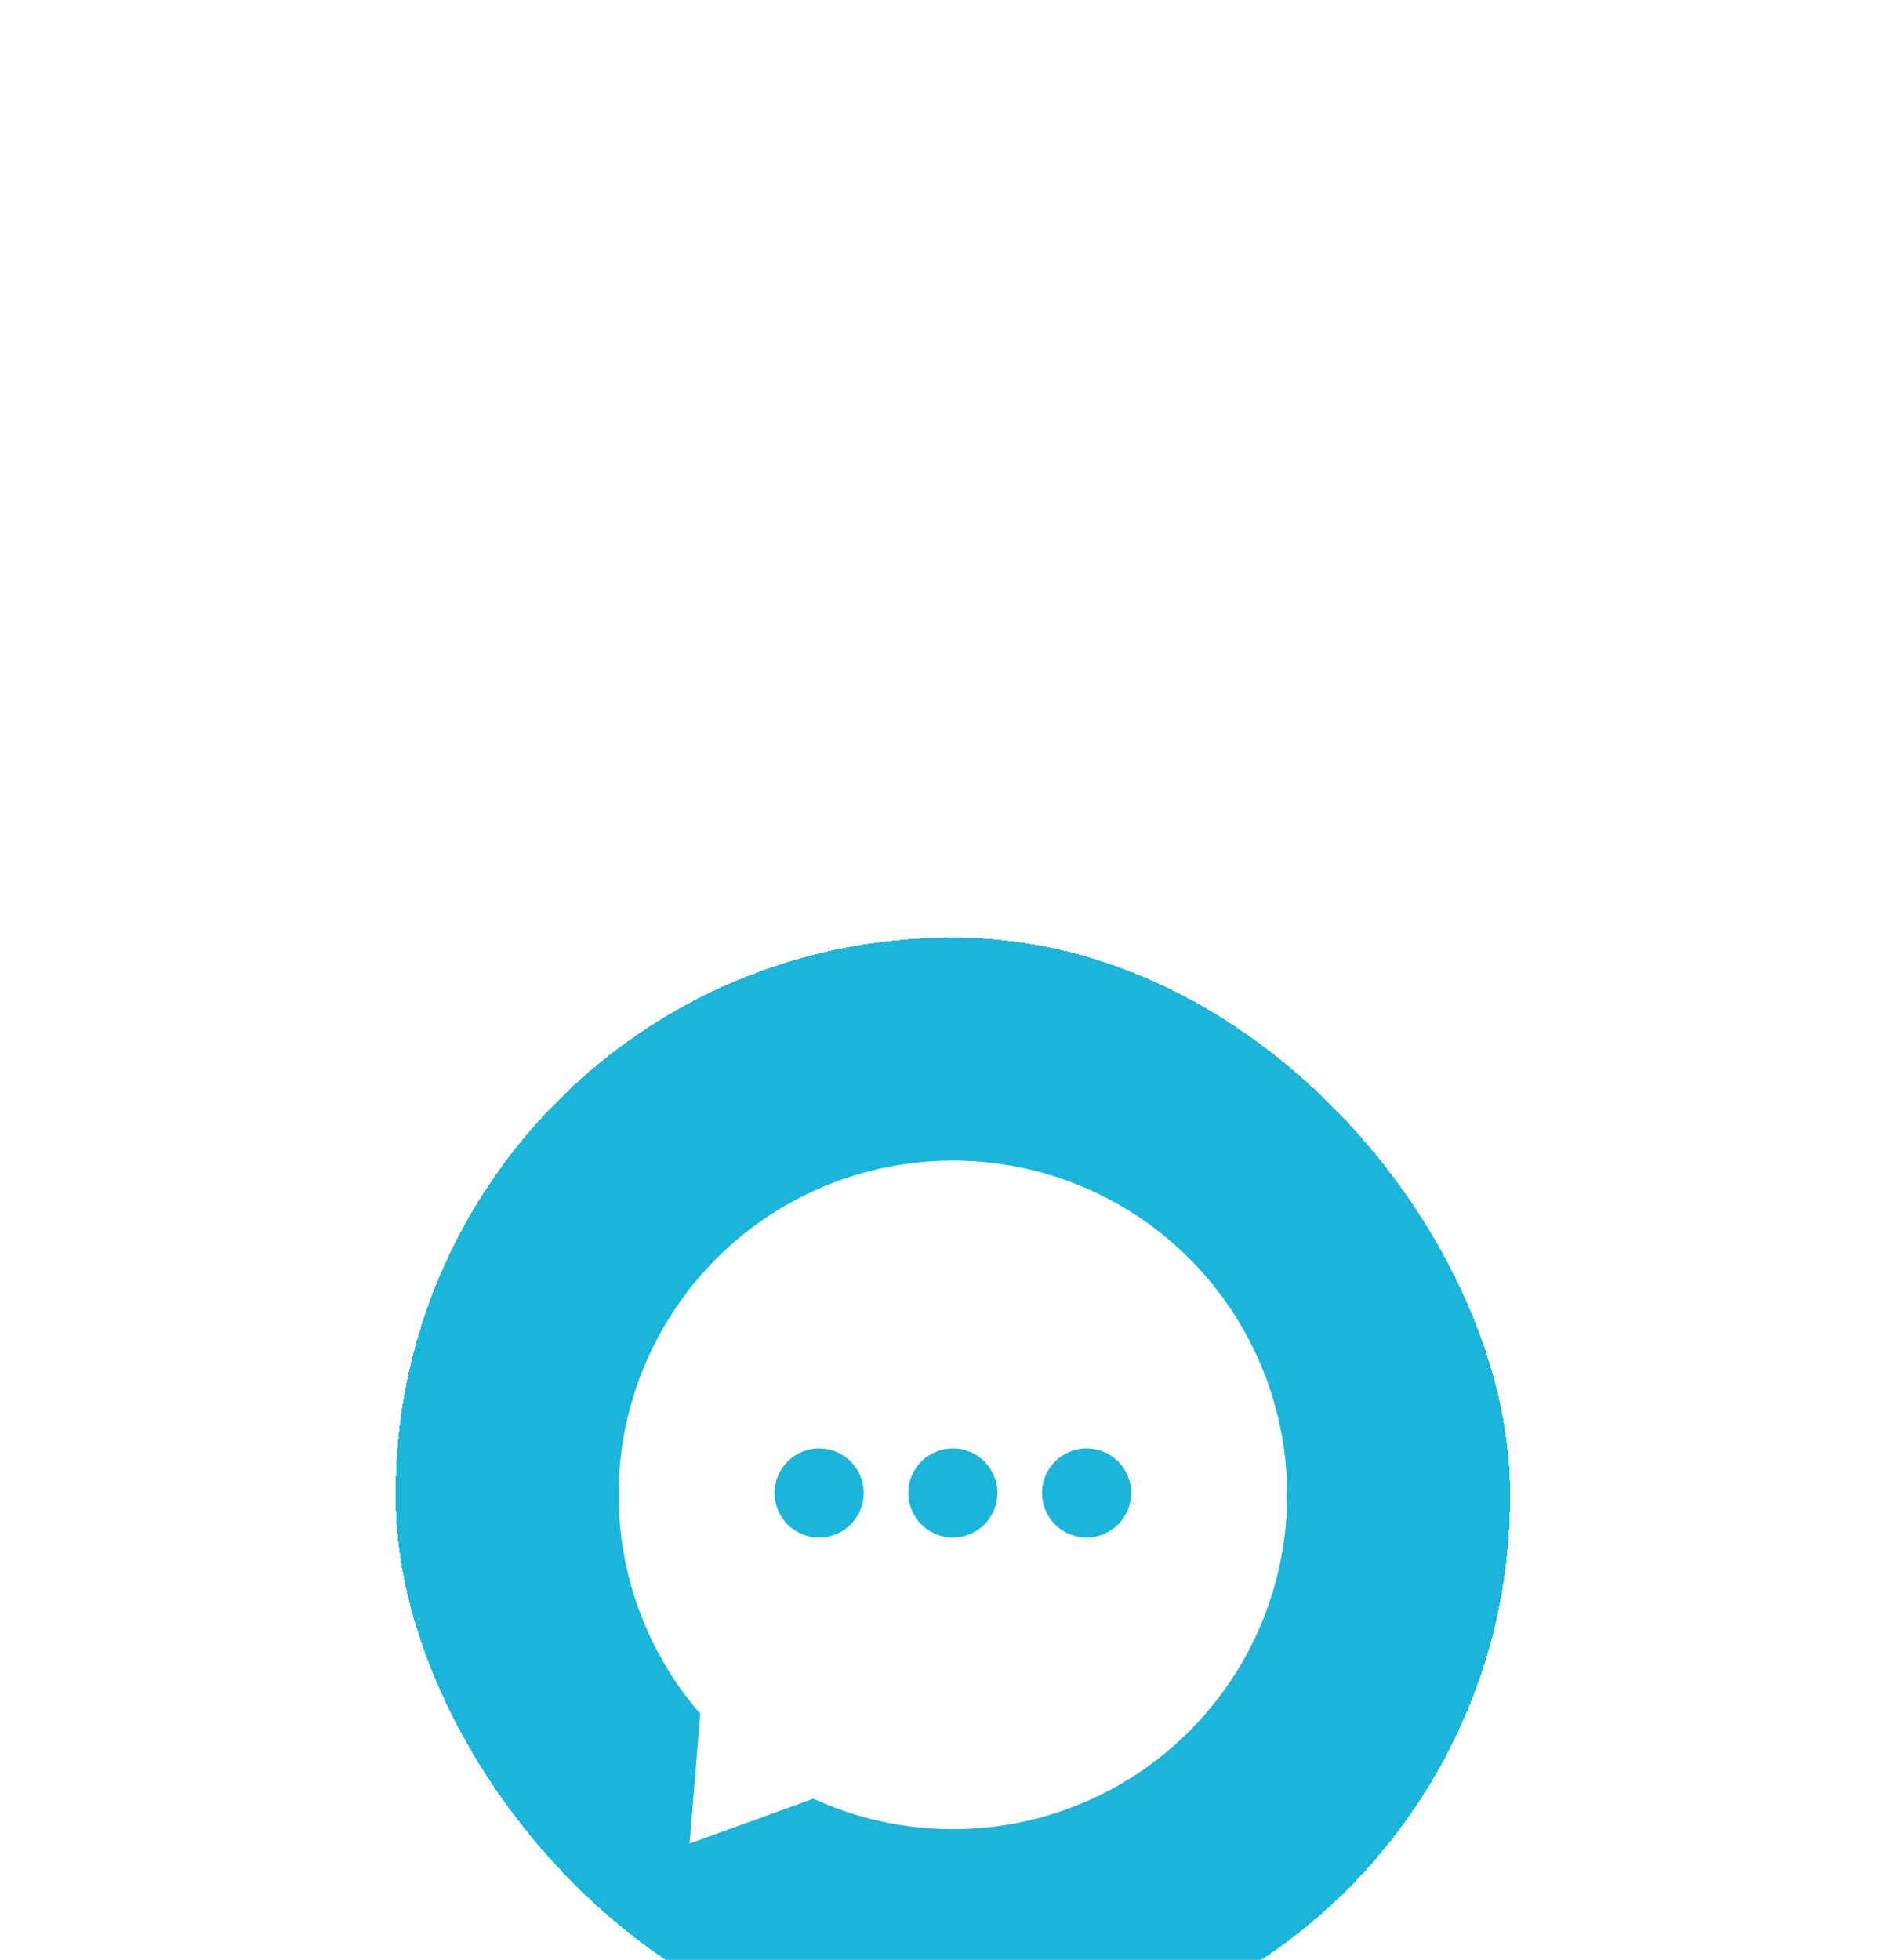 <svg width="99" height="102" viewBox="0 0 99 102" fill="none" xmlns="http://www.w3.org/2000/svg">
<g filter="url(#filter0_ddd_1_251)">
<rect x="20.597" y="23.282" width="58" height="58" rx="28.901" fill="#1CB4D9" shape-rendering="crispEdges"/>
<circle cx="49.597" cy="52.282" r="17.4" fill="white"/>
<path d="M36.474 63.348L43.176 67.791L35.893 70.423L36.474 63.348Z" fill="white"/>
<circle cx="42.637" cy="52.183" r="2.32" fill="#1CB4D9"/>
<circle cx="49.597" cy="52.183" r="2.32" fill="#1CB4D9"/>
<circle cx="56.557" cy="52.183" r="2.32" fill="#1CB4D9"/>
</g>
<defs>
<filter id="filter0_ddd_1_251" x="-20.003" y="0.082" width="139.2" height="139.2" filterUnits="userSpaceOnUse" color-interpolation-filters="sRGB">
<feFlood flood-opacity="0" result="BackgroundImageFix"/>
<feColorMatrix in="SourceAlpha" type="matrix" values="0 0 0 0 0 0 0 0 0 0 0 0 0 0 0 0 0 0 127 0" result="hardAlpha"/>
<feOffset dy="5.8"/>
<feGaussianBlur stdDeviation="8.7"/>
<feColorMatrix type="matrix" values="0 0 0 0 0 0 0 0 0 0 0 0 0 0 0 0 0 0 0.08 0"/>
<feBlend mode="normal" in2="BackgroundImageFix" result="effect1_dropShadow_1_251"/>
<feColorMatrix in="SourceAlpha" type="matrix" values="0 0 0 0 0 0 0 0 0 0 0 0 0 0 0 0 0 0 127 0" result="hardAlpha"/>
<feOffset dy="17.4"/>
<feGaussianBlur stdDeviation="20.3"/>
<feColorMatrix type="matrix" values="0 0 0 0 0.235 0 0 0 0 0.259 0 0 0 0 0.341 0 0 0 0.16 0"/>
<feBlend mode="normal" in2="effect1_dropShadow_1_251" result="effect2_dropShadow_1_251"/>
<feColorMatrix in="SourceAlpha" type="matrix" values="0 0 0 0 0 0 0 0 0 0 0 0 0 0 0 0 0 0 127 0" result="hardAlpha"/>
<feOffset dy="2.32"/>
<feGaussianBlur stdDeviation="5.22"/>
<feComposite in2="hardAlpha" operator="out"/>
<feColorMatrix type="matrix" values="0 0 0 0 0 0 0 0 0 0 0 0 0 0 0 0 0 0 0.25 0"/>
<feBlend mode="normal" in2="effect2_dropShadow_1_251" result="effect3_dropShadow_1_251"/>
<feBlend mode="normal" in="SourceGraphic" in2="effect3_dropShadow_1_251" result="shape"/>
</filter>
</defs>
</svg>
